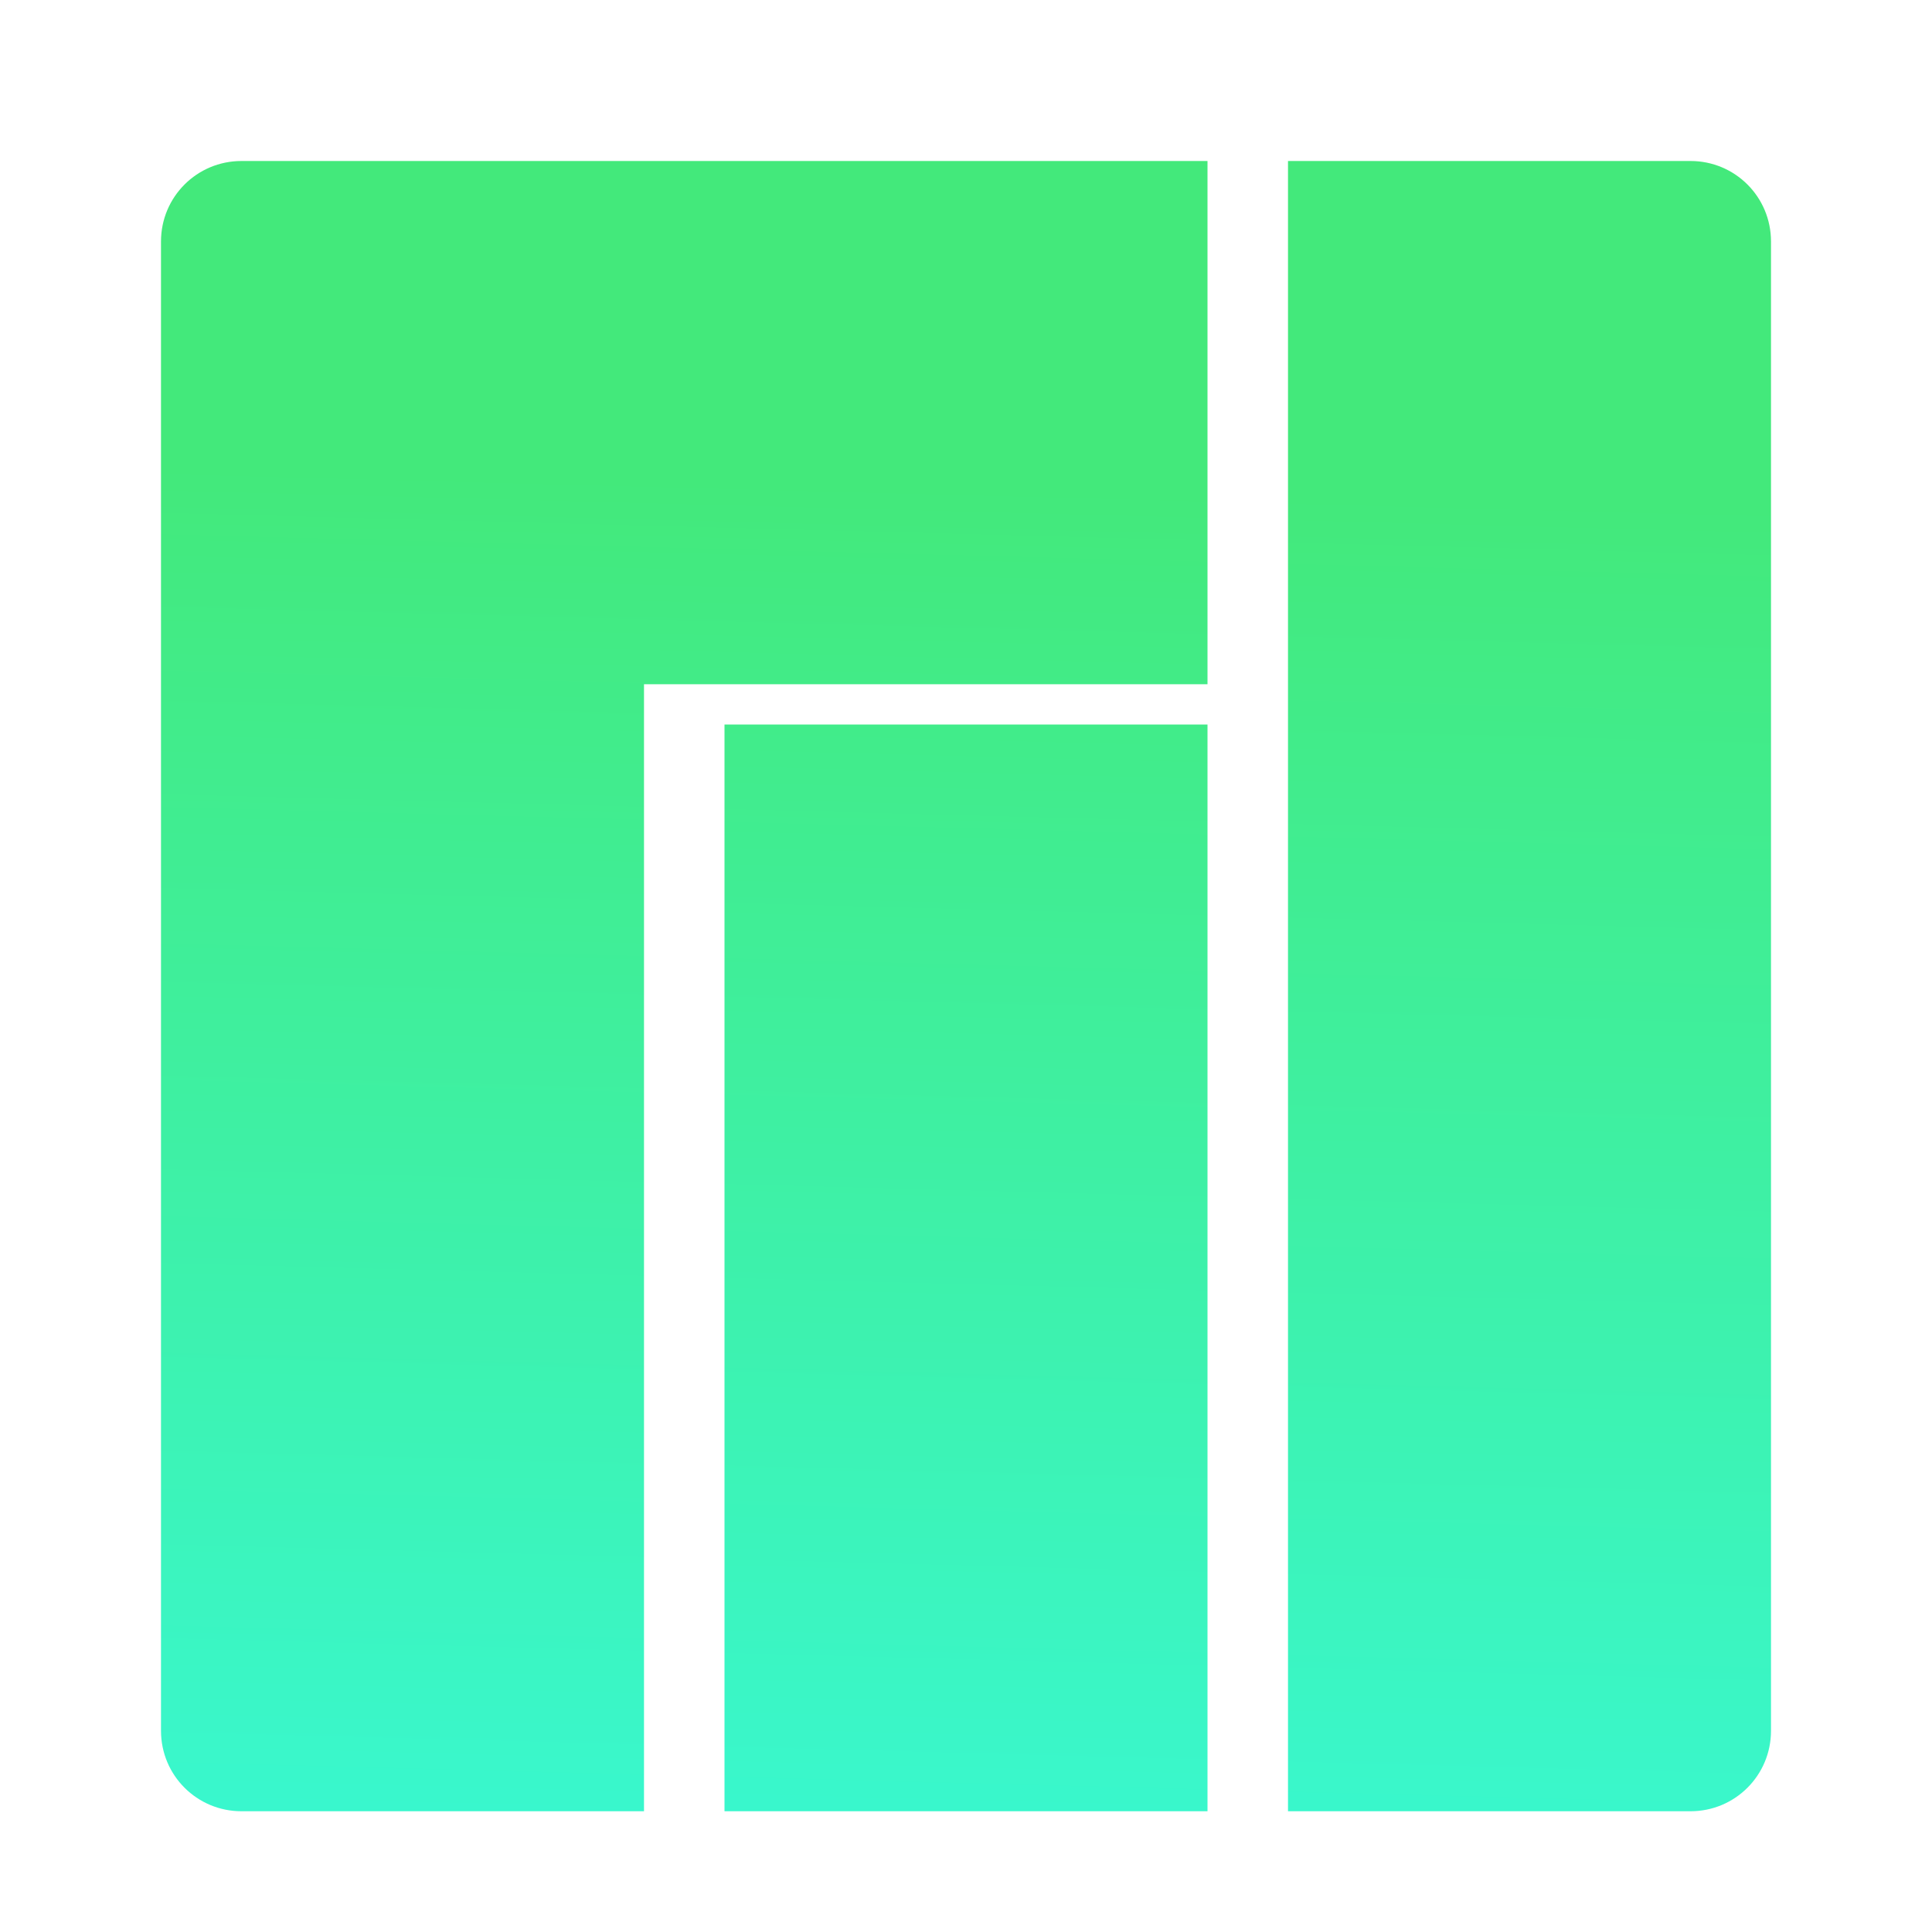 <?xml version="1.0" encoding="UTF-8" standalone="no"?><!-- Generator: Gravit.io --><svg xmlns="http://www.w3.org/2000/svg" xmlns:xlink="http://www.w3.org/1999/xlink" style="isolation:isolate" viewBox="0 0 48 48" width="48pt" height="48pt"><linearGradient id="grad" x1="20" y1="12" x2="19" y2="50" gradientUnits="userSpaceOnUse"><stop offset="0%" stop-color="#43e97b"/><stop offset="98%" stop-color="#38f9d7"/></linearGradient><path d="
M 4 43
c 0 1.108 0.892 2 2 2
    H 16
    V 17
    H 30
    V 4
    H 6
c -1.108 0 -2 0.892 -2 2
Z

M 32 4
    V 45
    H 42
c 1.108 0 2 -0.892 2 -2
    V 6
c 0 -1.108 -0.892 -2 -2 -2
Z

M 18 18
    V 45
    H 30
    V 18
Z
" fill-rule="evenodd" fill="url(#grad)"/></svg>
